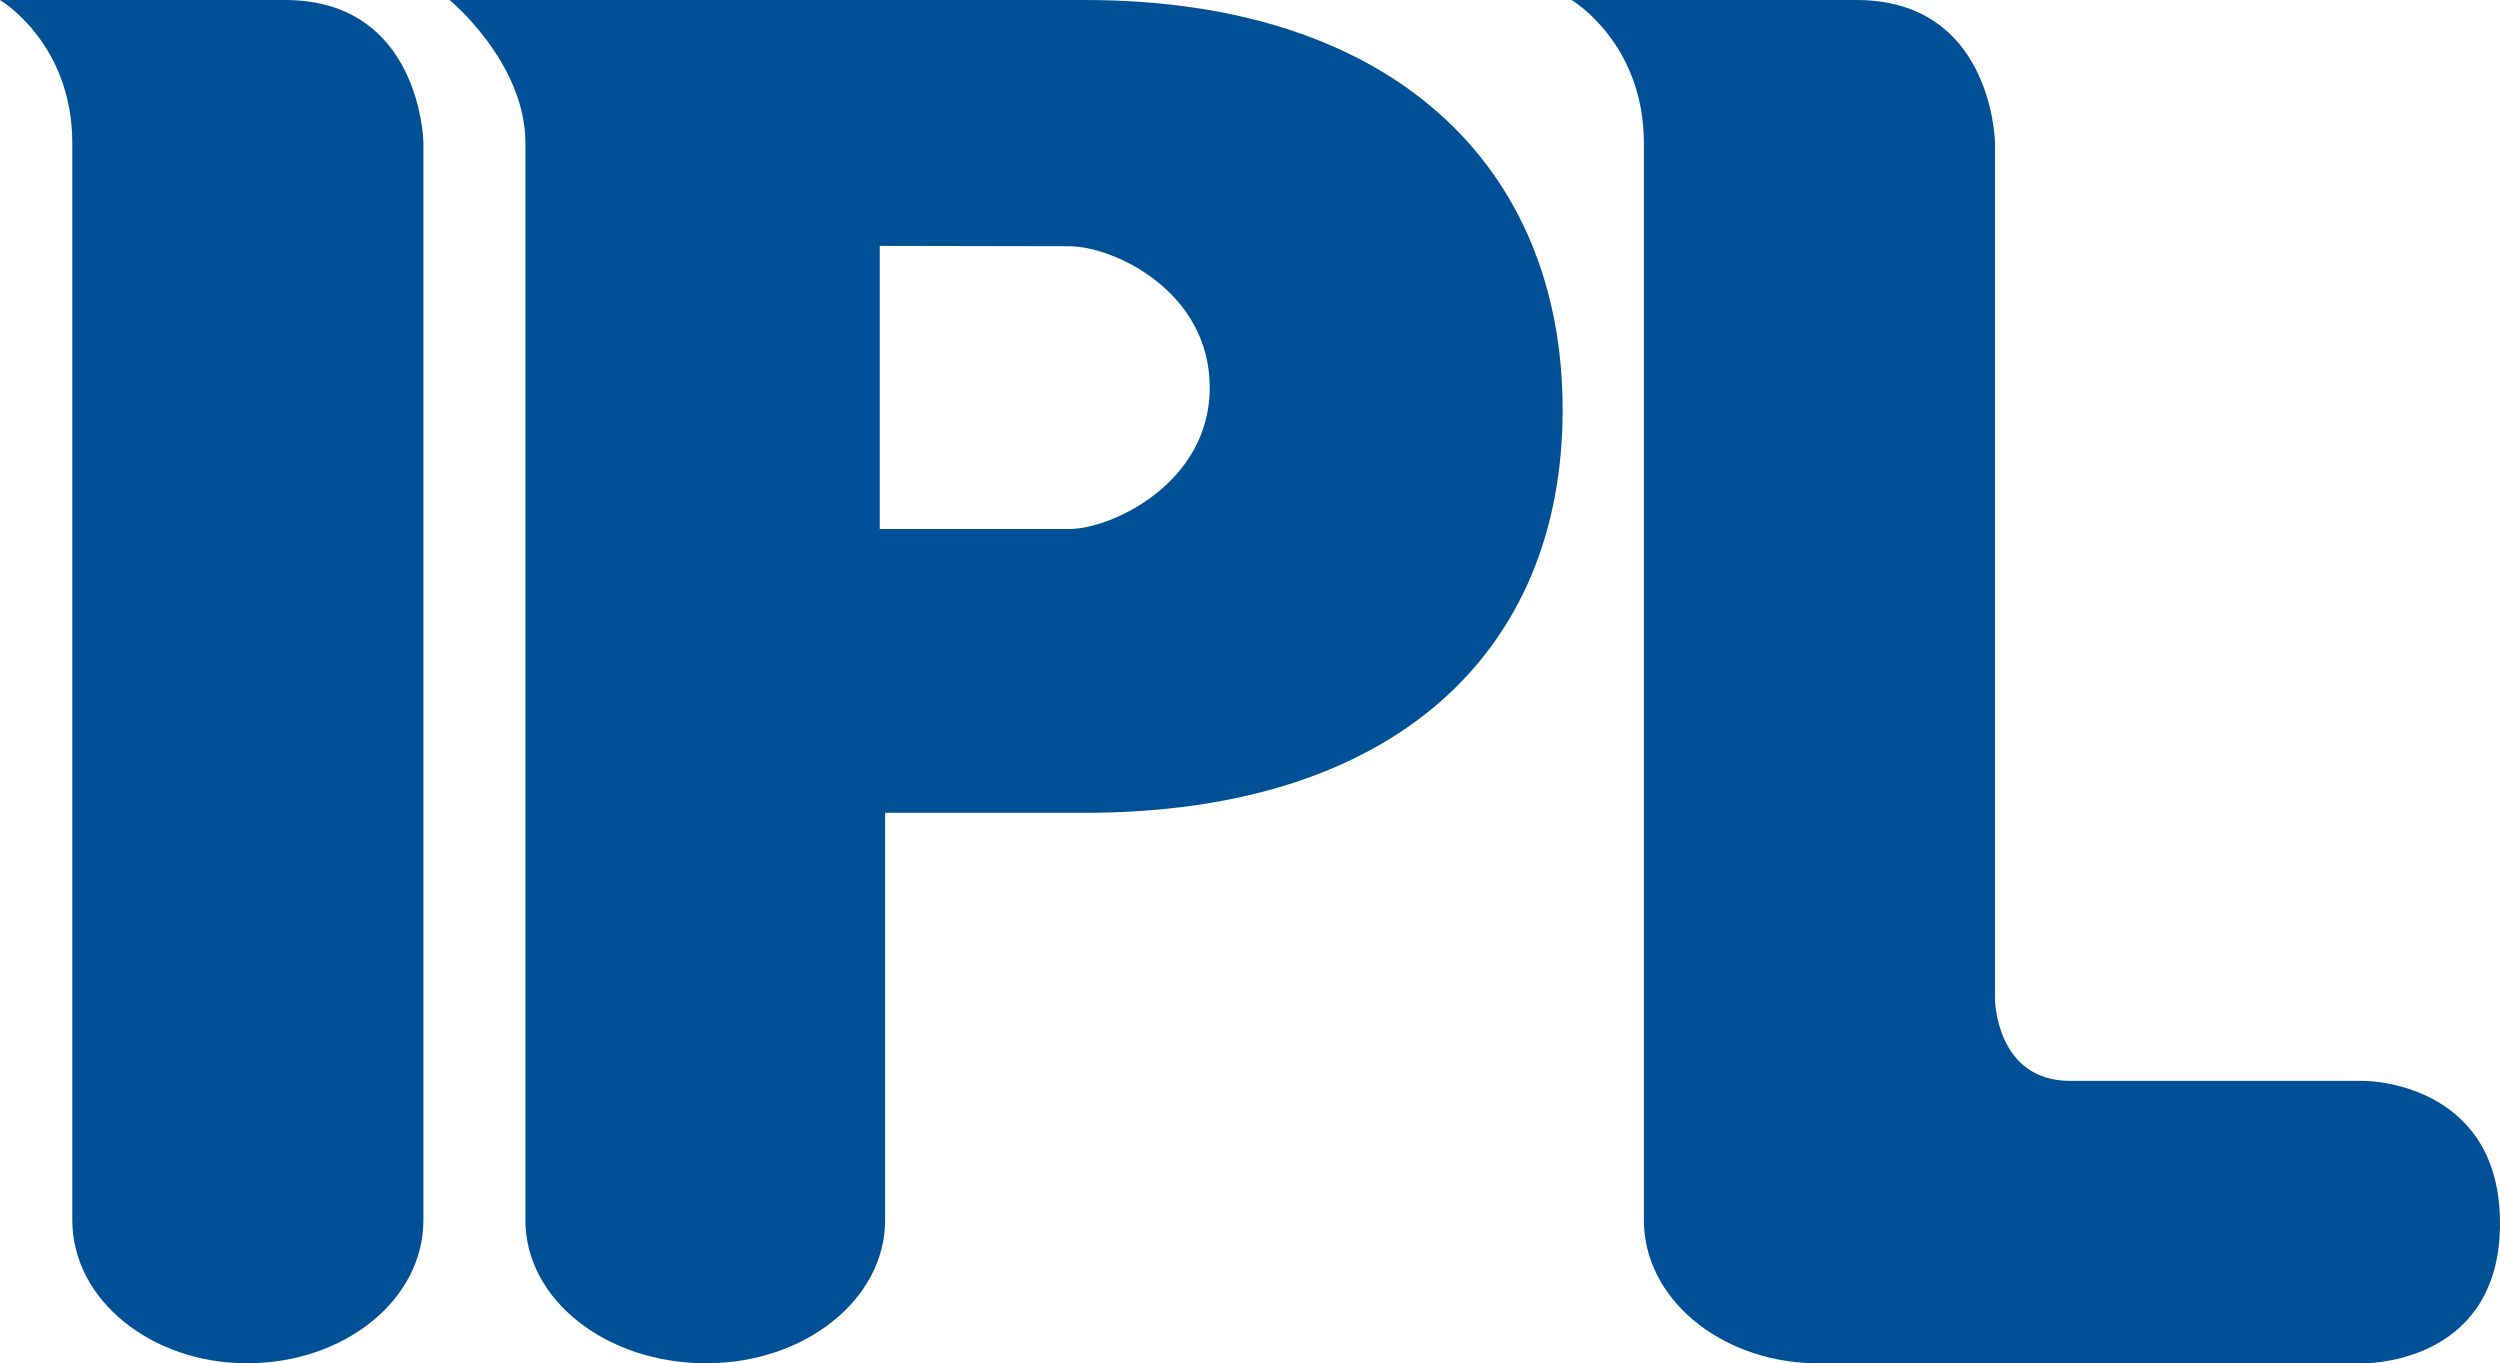 <?xml version="1.0" encoding="utf-8"?>
<!-- Generator: Adobe Illustrator 14.0.0, SVG Export Plug-In . SVG Version: 6.00 Build 43363)  -->
<!DOCTYPE svg PUBLIC "-//W3C//DTD SVG 1.1//EN" "http://www.w3.org/Graphics/SVG/1.1/DTD/svg11.dtd">
<svg version="1.1" id="layer" xmlns="http://www.w3.org/2000/svg" xmlns:xlink="http://www.w3.org/1999/xlink" x="0px" y="0px"
	 width="637.735px" height="347.764px" viewBox="91.441 69.115 637.735 347.764"
	 enable-background="new 91.441 69.115 637.735 347.764" xml:space="preserve">
<g>
	<path fill="#005097" d="M199.45,105.635v274.724c0,20.359-20.177,36.52-45.011,36.52c-24.377,0-44.555-16.16-44.555-36.52V105.635
		c0-25.655-18.443-36.52-18.443-36.52h72.675C198.08,69.115,199.45,103.809,199.45,105.635"/>
	<path fill="#005097" d="M694.482,344.843c3.835,0,34.694,2.1,34.694,36.338c0,34.236-31.134,35.697-34.694,35.697H553.878l0,0
		c-23.738-0.639-43.094-16.525-43.094-36.52V105.635c0-25.655-18.442-36.52-18.442-36.52h72.675
		c33.964,0,35.334,34.694,35.334,36.52v218.482c0,0,0.273,20.727,19.173,20.727"/>
	<path fill="#005097" d="M400.037,167.993c0-24.56-24.468-36.063-35.881-36.063s-48.298-0.092-48.298-0.092v72.219h48.298
		C374.656,204.148,400.037,192.553,400.037,167.993 M368.173,69.115c78.519,0,121.887,42.363,121.887,104.539
		s-43.368,102.805-121.887,102.805h-50.946v103.9c0,20.359-20.634,36.52-45.65,36.52c-25.473,0-46.107-16.16-46.107-36.52V105.635
		c0-20.634-19.355-36.52-19.355-36.52H368.173z"/>
</g>
</svg>
